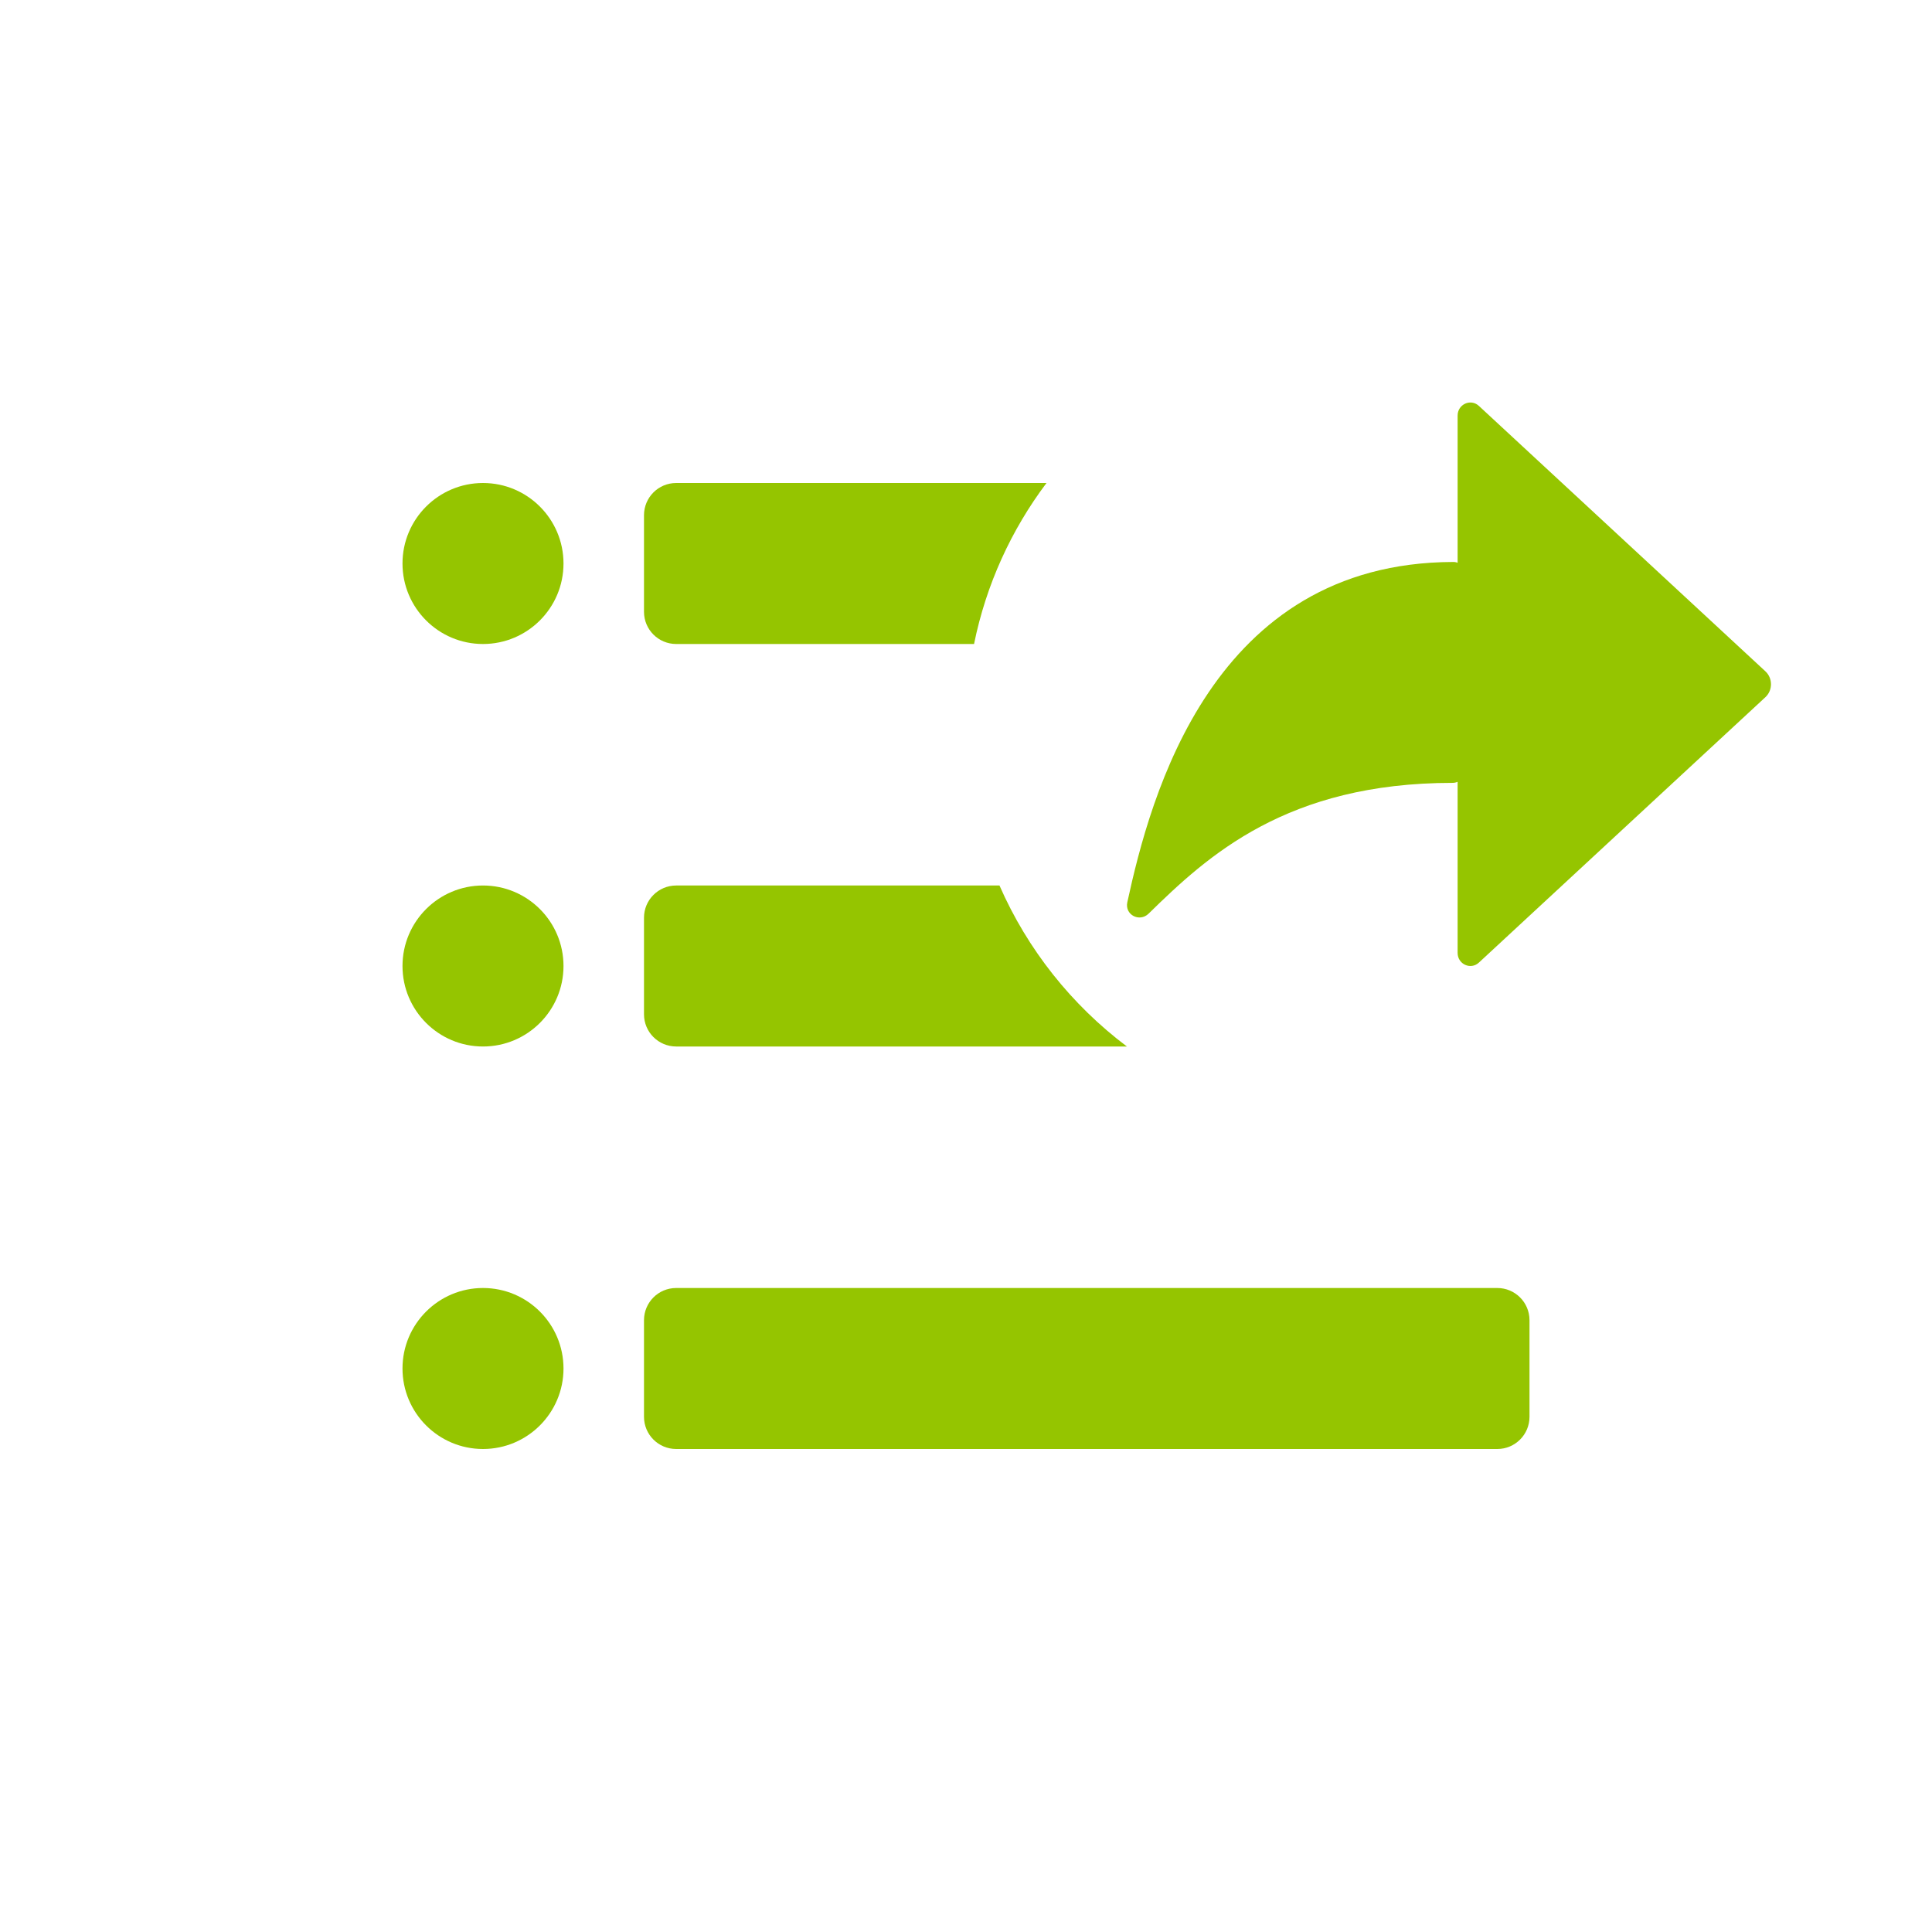 <svg width="24" height="24" viewBox="0 0 24 24" fill="none" xmlns="http://www.w3.org/2000/svg">
<path d="M18.107 5.163C18.107 5.022 18.269 4.948 18.371 5.042L21.93 8.339C22.023 8.425 22.023 8.575 21.93 8.661L18.371 11.958C18.269 12.052 18.107 11.978 18.107 11.837V9.712C18.088 9.72 18.067 9.725 18.045 9.725C15.983 9.725 15.002 10.631 14.268 11.35C14.155 11.46 13.97 11.364 14.004 11.208C14.291 9.889 15.057 6.991 18.049 6.981C18.069 6.98 18.089 6.984 18.107 6.991V5.163Z" fill="#95C500"/>
<path d="M8.4 6H13C12.563 6.581 12.25 7.261 12.1 8H8.4C8.179 8 8 7.821 8 7.6V6.4C8 6.179 8.179 6 8.4 6Z" fill="#95C500"/>
<path d="M8.4 11H12.416C12.764 11.796 13.313 12.484 13.999 13H8.4C8.179 13 8 12.821 8 12.6V11.4C8 11.179 8.179 11 8.4 11Z" fill="#95C500"/>
<path d="M6 8C6.552 8 7 7.552 7 7C7 6.448 6.552 6 6 6C5.448 6 5 6.448 5 7C5 7.552 5.448 8 6 8Z" fill="#95C500"/>
<path d="M19 16.4C19 16.179 18.821 16 18.6 16H8.4C8.179 16 8 16.179 8 16.4V17.6C8 17.821 8.179 18 8.4 18H18.6C18.821 18 19 17.821 19 17.6V16.4Z" fill="#95C500"/>
<path d="M6 13C6.552 13 7 12.552 7 12C7 11.448 6.552 11 6 11C5.448 11 5 11.448 5 12C5 12.552 5.448 13 6 13Z" fill="#95C500"/>
<path d="M6 18C6.552 18 7 17.552 7 17C7 16.448 6.552 16 6 16C5.448 16 5 16.448 5 17C5 17.552 5.448 18 6 18Z" fill="#95C500"/>
</svg>
